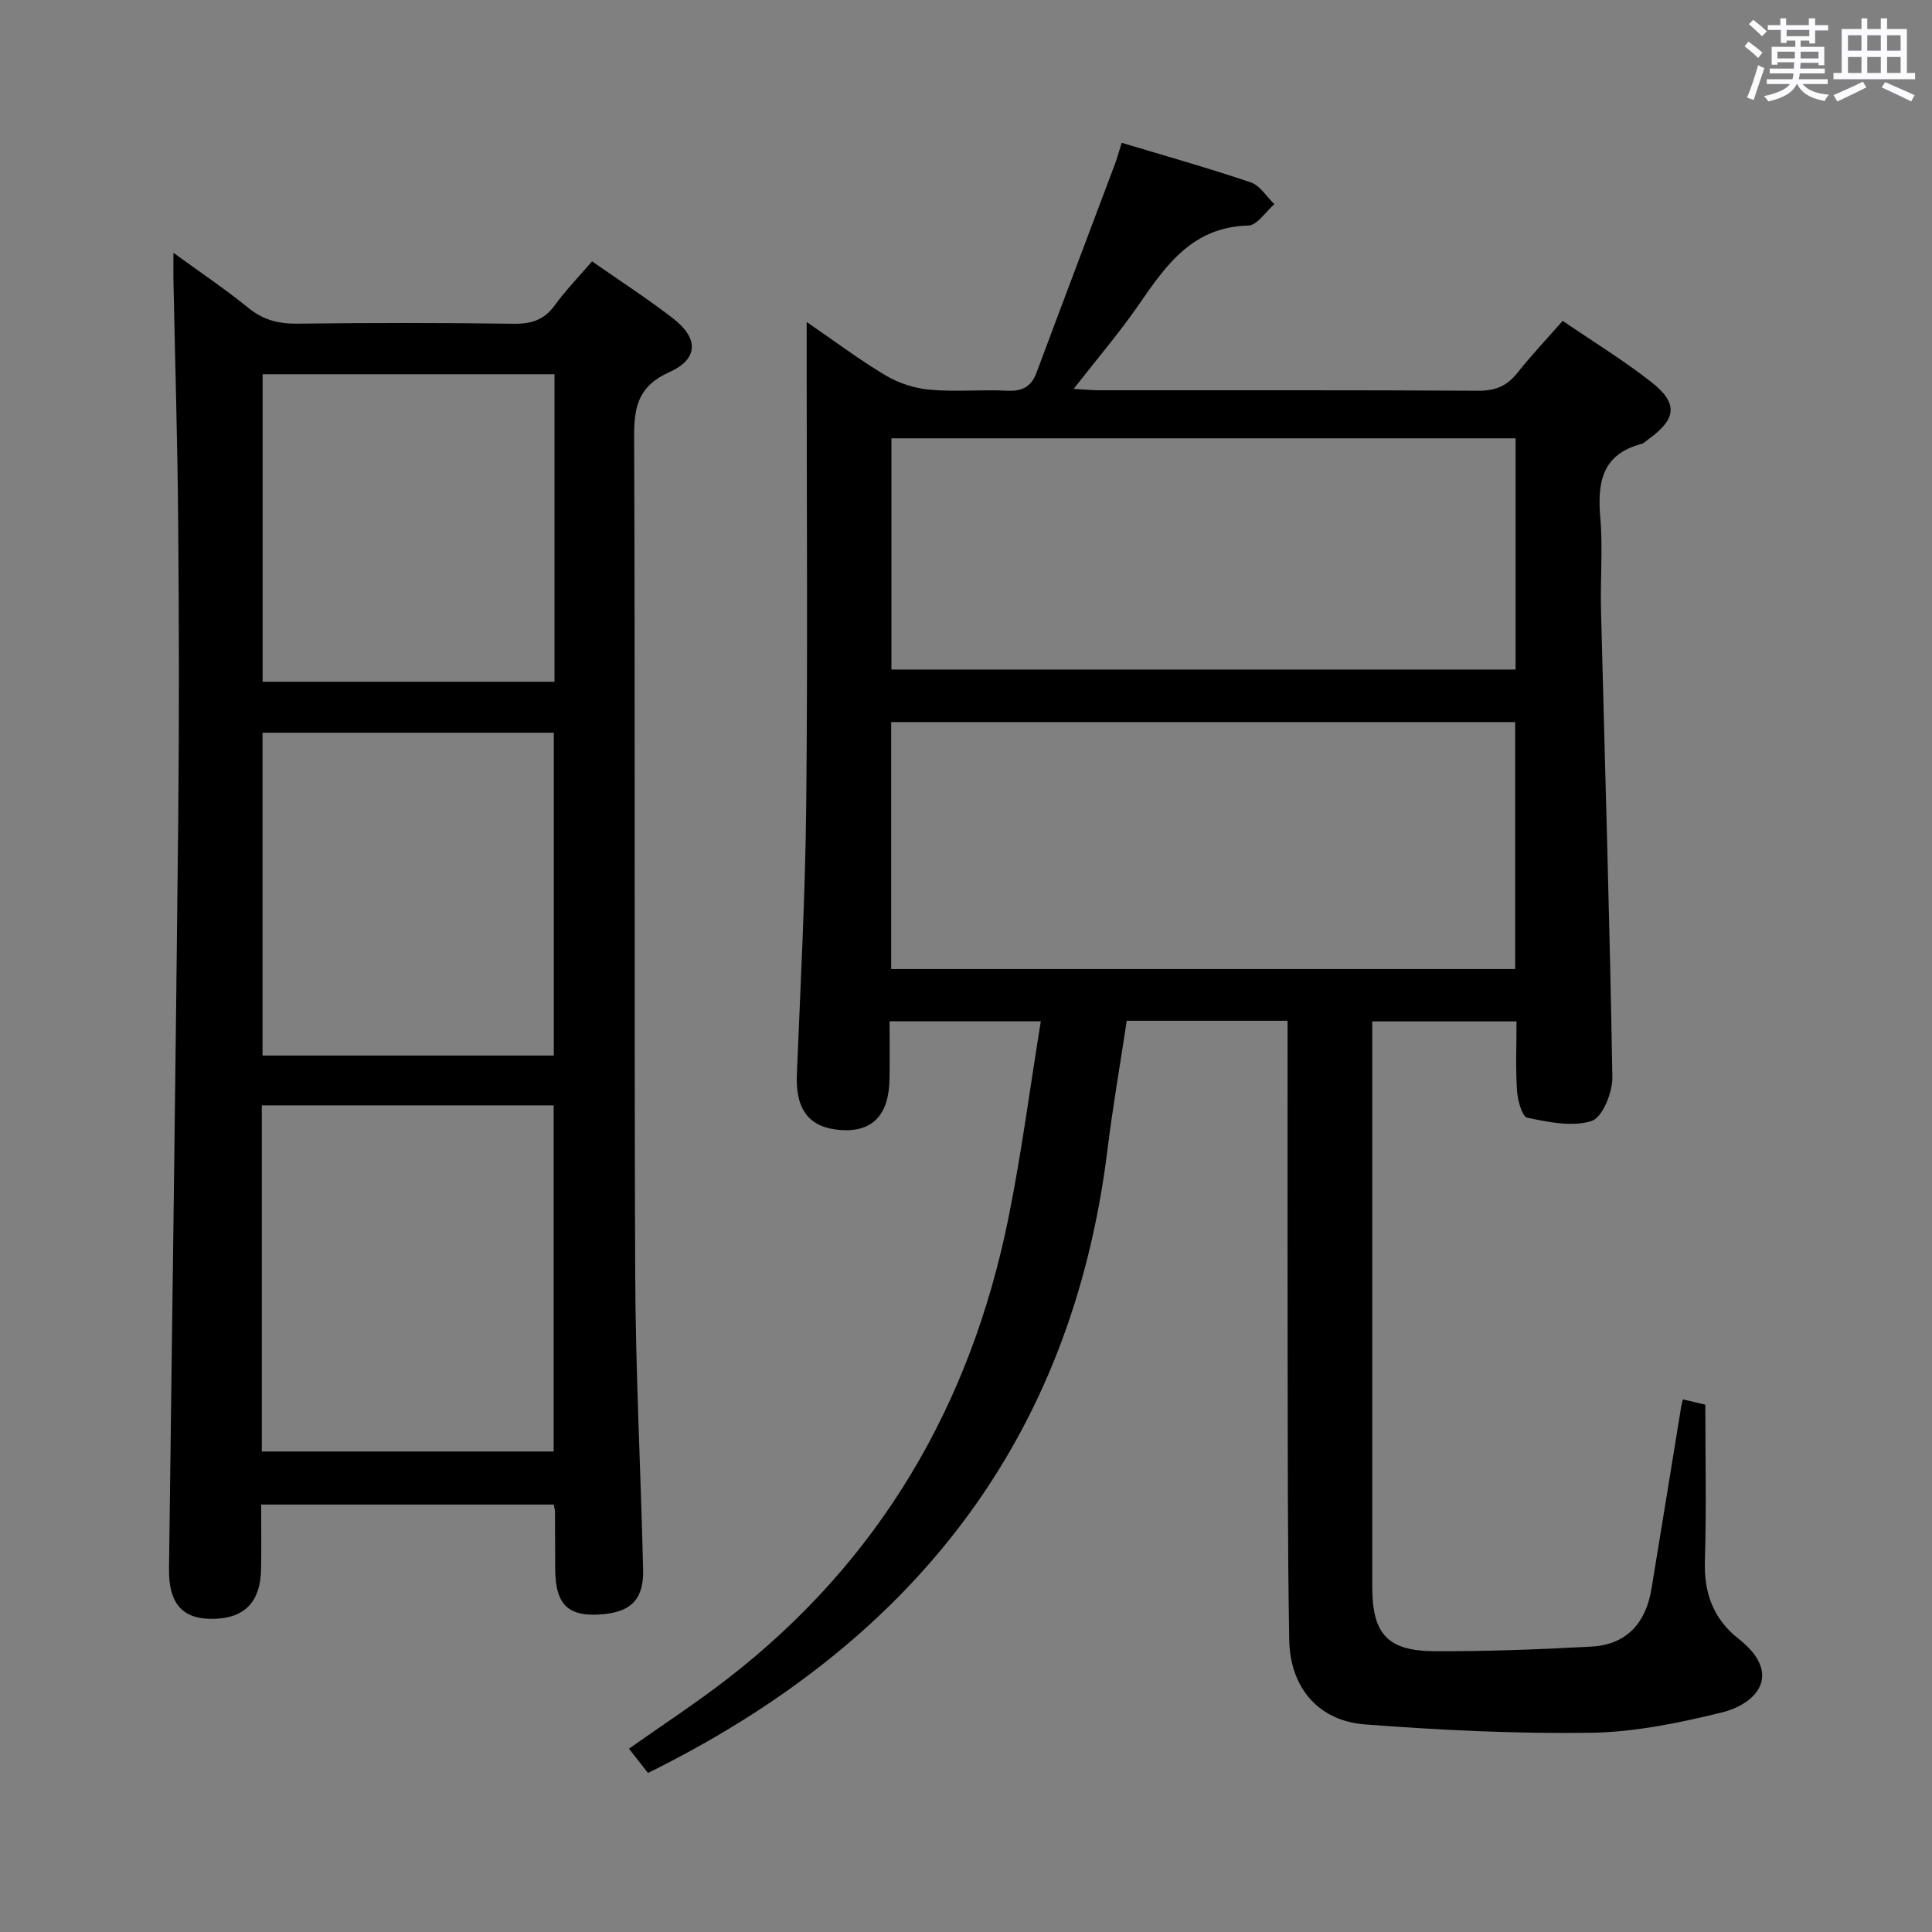 <svg enable-background="new 0 0 400 400" viewBox="0 0 400 400" xmlns="http://www.w3.org/2000/svg"><rect x="0" y="0" width="400" height="400" fill="#808080" stroke="none"/><path d="m361.2 9.6.8-1c.9.7 1.9 1.4 2.9 2.3l-.9 1.1c-1-1-2-1.8-2.8-2.4zm.5 10.6c.9-2.1 1.6-4.3 2.3-6.7.4.2.8.4 1.3.6-.7 2.1-1.5 4.3-2.2 6.6zm.4-15.2.9-.9c1 .8 2 1.6 2.8 2.4l-1 1c-.9-.9-1.8-1.7-2.7-2.5zm12.5-1.2h1.2v1.4h2.7v1.1h-2.7v2.7h-1.2v-.6h-1.8v1.3h4.9v3.8h-1.2v-.5h-3.7c0 .4-.1.9-.1 1.2h5.1v1h-5.2c0 .5-.1.9-.2 1.2h6v1h-5.2c1.1 1.3 2.9 2 5.5 2.2-.4.4-.7.8-.9 1.3-2.9-.5-4.8-1.6-5.7-3.5h-.1c-.8 1.7-2.7 2.9-5.9 3.6-.2-.4-.6-.8-.9-1.1 2.8-.6 4.6-1.4 5.4-2.5h-4.8v-1h5.3c.1-.3.2-.7.2-1.2h-4.9v-1h5c0-.4 0-.8.1-1.3h-3.5v.5h-1.2v-3.7h4.9v-1.3h-1.8v.5h-1.2v-2.7h-2.7v-1h2.6v-1.4h1.2v1.4h4.7v-1.4zm-6.6 8.3h3.6c0-.4 0-.9 0-1.4h-3.6zm1.9-4.6h4.7v-1.3h-4.7zm6.6 3.2h-3.7v1.4h3.7z" fill="#fbfafc"/><path d="m385.3 3.8h1.3v2.2h2.8v-2.2h1.3v2.2h4.1v9.1h1.7v1.3h-16.9v-1.3h1.7v-9.1h4.1v-2.2zm.4 13.1.7 1.2c-1.8.9-3.8 1.9-6 2.9-.2-.4-.5-.8-.8-1.3 2.3-1 4.3-1.9 6.1-2.8zm-3.1-6.4h2.8v-3.2h-2.8zm0 4.6h2.8v-3.3h-2.8zm4-4.6h2.8v-3.2h-2.8zm0 4.6h2.8v-3.3h-2.8zm3.7 1.9c2.1.9 4.1 1.8 6.1 2.7l-.7 1.3c-2.2-1.1-4.2-2-6.1-2.9zm3.2-9.7h-2.8v3.2h2.8v-3.1zm-2.8 7.8h2.8v-3.3h-2.8z" fill="#fbfafc"/><g fill="#010000"><path d="m348.41 289.73c1.87.44 3.58.84 4.66 1.09 0 11.05.24 21.68-.09 32.28-.21 6.68 1.69 12.04 6.98 16.2 9.1 7.15 4.05 13.4-3.57 15.27-8.82 2.16-17.95 4.04-26.97 4.18-15.6.23-31.25-.55-46.82-1.73-9.65-.73-15.51-7.63-15.68-17.51-.34-19.66-.29-39.32-.33-58.99-.04-21.17-.01-42.33-.01-63.5 0-1.8 0-3.6 0-5.68-11.3 0-22.06 0-33.3 0-1.34 8.9-2.9 17.84-4.01 26.84-7.51 60.58-40.85 102.11-95.11 128.89-1.21-1.54-2.49-3.17-3.94-5.02 6.99-4.94 13.9-9.45 20.4-14.48 31.5-24.38 50.32-56.64 58.17-95.41 2.69-13.29 4.43-26.78 6.7-40.71-10.8 0-20.7 0-31.31 0 0 3.91.04 7.84-.01 11.78-.08 7.52-3.45 11.14-9.92 10.74-6.71-.41-9.57-4.18-9.27-11.52.76-18.62 1.75-37.24 1.94-55.86.32-31.16.09-62.33.09-93.5 0-1.82 0-3.63 0-6.43 5.85 4.01 10.97 7.87 16.44 11.12 2.68 1.59 5.98 2.63 9.09 2.91 5.29.47 10.66-.06 15.98.2 3.12.16 4.98-.79 6.08-3.74 5.39-14.45 10.86-28.86 16.28-43.3.45-1.21.78-2.46 1.35-4.29 9.12 2.75 18.01 5.24 26.75 8.21 1.91.65 3.26 2.96 4.87 4.51-1.8 1.54-3.58 4.38-5.42 4.42-11.46.28-16.97 8.11-22.6 16.3-4.03 5.86-8.68 11.28-13.54 17.51 2.17.12 3.72.29 5.28.29 26.17.02 52.33-.06 78.5.1 3.52.02 5.92-.98 8.07-3.68 2.88-3.63 6.08-7.01 9.4-10.79 6.31 4.31 12.56 8.14 18.3 12.63 5.63 4.41 5.28 7.65-.42 11.78-.54.39-1.05.94-1.66 1.1-8.17 2.18-9.06 8.06-8.43 15.31.54 6.29-.02 12.66.14 18.99.81 32.27 1.82 64.54 2.35 96.82.05 3.13-2.07 8.32-4.3 9.03-4.01 1.27-8.94.23-13.31-.68-1.08-.23-2-3.61-2.13-5.6-.31-4.63-.1-9.3-.1-14.34-9.84 0-19.42 0-29.87 0v5.03c0 37.33-.01 74.66 0 112 0 9.84 3.15 13.35 13.09 13.37 10.76.03 21.53-.37 32.28-.96 7.34-.4 11.29-4.92 12.45-12.01 2.02-12.28 4.01-24.56 6.01-36.85.07-.64.24-1.27.47-2.32zm-34.71-140.23c-43.26 0-86.12 0-129.19 0v51.13h129.19c0-17.07 0-33.84 0-51.13zm.09-58.75c-43.32 0-86.22 0-129.23 0v47.87h129.23c0-16 0-31.64 0-47.87z"/><path d="m35.91 52.34c5.7 4.15 10.77 7.55 15.49 11.39 3.05 2.48 6.18 3.32 10.05 3.28 14.99-.18 29.99-.19 44.98.02 3.68.05 6.28-.84 8.46-3.86 2.24-3.08 4.92-5.84 7.69-9.06 5.69 3.98 11.4 7.67 16.77 11.81 5.33 4.12 5.26 8.42-.74 11.11-6.27 2.81-7.35 6.92-7.32 13.2.23 57.81-.01 115.62.22 173.43.08 20.45 1.16 40.9 1.64 61.36.14 5.97-2.42 8.62-8.12 9.17-7.3.71-10.03-1.8-10.08-9.3-.03-4-.02-8-.05-11.99 0-.33-.12-.65-.26-1.4-19.94 0-39.96 0-60.57 0 0 4.5.07 8.95-.02 13.4-.13 7.02-3.67 10.4-10.6 10.26-5.9-.12-8.55-3.45-8.46-10.38.66-51.59 1.37-103.19 1.91-154.78.21-20.66.17-41.32-.01-61.97-.14-16.64-.64-33.27-.98-49.91-.03-1.6 0-3.19 0-5.78zm18.29 248.18h60.43c0-24.13 0-47.85 0-71.66-20.31 0-40.3 0-60.43 0zm.15-148.82v66.84h60.31c0-22.45 0-44.5 0-66.84-20.17 0-40.05 0-60.31 0zm60.45-74.22c-20.48 0-40.48 0-60.43 0v63.67h60.43c0-21.39 0-42.33 0-63.67z"/></g></svg>